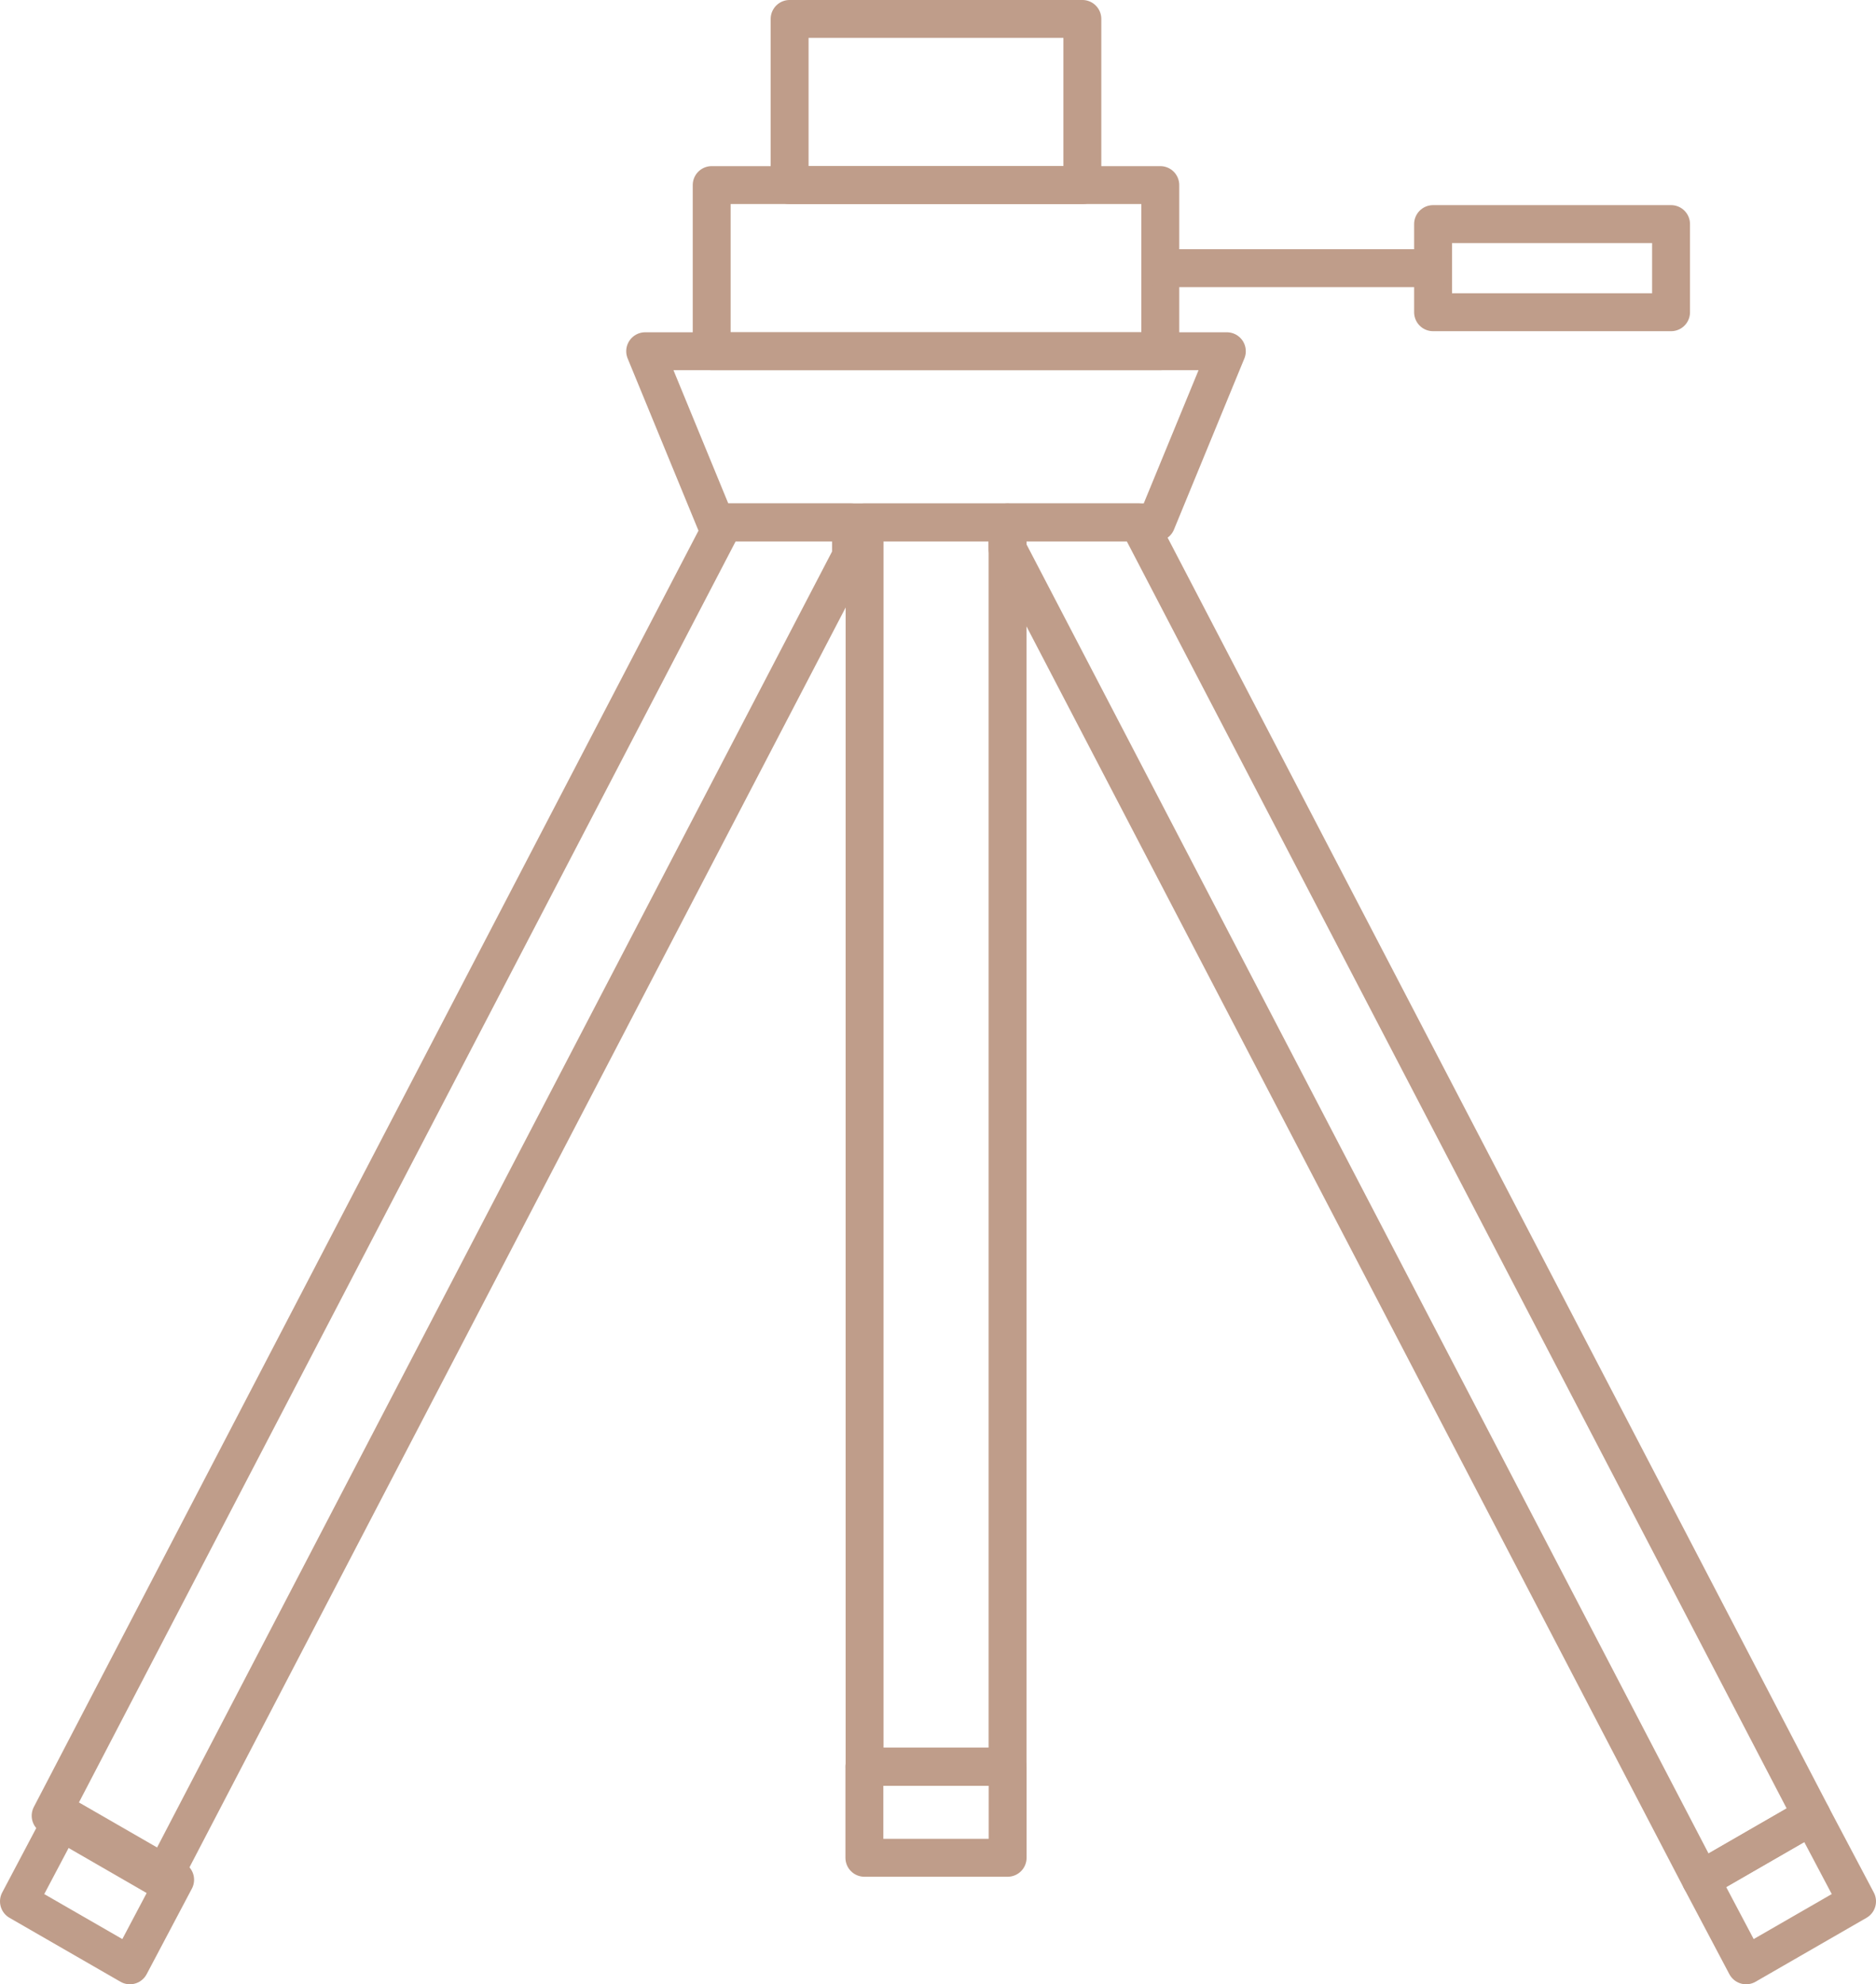 <svg id="Group_51" data-name="Group 51" xmlns="http://www.w3.org/2000/svg" xmlns:xlink="http://www.w3.org/1999/xlink" width="98.979" height="104.655" viewBox="0 0 98.979 104.655">
  <defs>
    <clipPath id="clip-path">
      <rect id="Rectangle_143" data-name="Rectangle 143" width="98.979" height="104.655" fill="none" stroke="#bf9d8a" stroke-width="1"/>
    </clipPath>
  </defs>
  <rect id="Rectangle_141" data-name="Rectangle 141" width="7.543" height="65.618" transform="translate(45.616 27.557)" fill="none" stroke="#bf9d8a" stroke-linecap="round" stroke-linejoin="round" stroke-width="2"/>
  <rect id="Rectangle_142" data-name="Rectangle 142" width="7.557" height="4.796" transform="translate(45.606 93.188)" fill="none" stroke="#bf9d8a" stroke-linecap="round" stroke-linejoin="round" stroke-width="2"/>
  <g id="Group_48" data-name="Group 48">
    <g id="Group_47" data-name="Group 47" clip-path="url(#clip-path)">
      <path id="Path_76" data-name="Path 76" d="M95.594,95.767,89.74,99.145,53.159,28.955v-1.4h6.9Z" fill="none" stroke="#bf9d8a" stroke-linecap="round" stroke-linejoin="round" stroke-width="2"/>
      <path id="Path_77" data-name="Path 77" d="M44.9,27.556v1.777L8.527,99.144,2.672,95.766l35.533-68.21Z" fill="none" stroke="#bf9d8a" stroke-linecap="round" stroke-linejoin="round" stroke-width="2"/>
      <path id="Path_78" data-name="Path 78" d="M6.854,103.655,1,100.283,3.386,95.77,9.24,99.142Z" fill="none" stroke="#bf9d8a" stroke-linecap="round" stroke-linejoin="round" stroke-width="2"/>
      <path id="Path_79" data-name="Path 79" d="M92.126,103.655l5.853-3.372L95.593,95.77,89.74,99.142Z" fill="none" stroke="#bf9d8a" stroke-linecap="round" stroke-linejoin="round" stroke-width="2"/>
    </g>
  </g>
  <path id="Path_80" data-name="Path 80" d="M64.729,18.525H34.04l3.714,9.026H61.014Z" fill="none" stroke="#bf9d8a" stroke-linecap="round" stroke-linejoin="round" stroke-width="2"/>
  <rect id="Rectangle_144" data-name="Rectangle 144" width="23.669" height="8.763" transform="translate(37.549 9.762)" fill="none" stroke="#bf9d8a" stroke-linecap="round" stroke-linejoin="round" stroke-width="2"/>
  <rect id="Rectangle_145" data-name="Rectangle 145" width="12.556" height="4.649" transform="translate(75.61 11.819)" fill="none" stroke="#bf9d8a" stroke-linecap="round" stroke-linejoin="round" stroke-width="2"/>
  <g id="Group_50" data-name="Group 50">
    <g id="Group_49" data-name="Group 49" clip-path="url(#clip-path)">
      <rect id="Rectangle_146" data-name="Rectangle 146" width="15.445" height="8.763" transform="translate(41.661 0.999)" fill="none" stroke="#bf9d8a" stroke-linecap="round" stroke-linejoin="round" stroke-width="2"/>
    </g>
  </g>
  <line id="Line_23" data-name="Line 23" x2="14.392" transform="translate(61.218 14.144)" fill="none" stroke="#bf9d8a" stroke-linecap="round" stroke-linejoin="round" stroke-width="2"/>
</svg>
